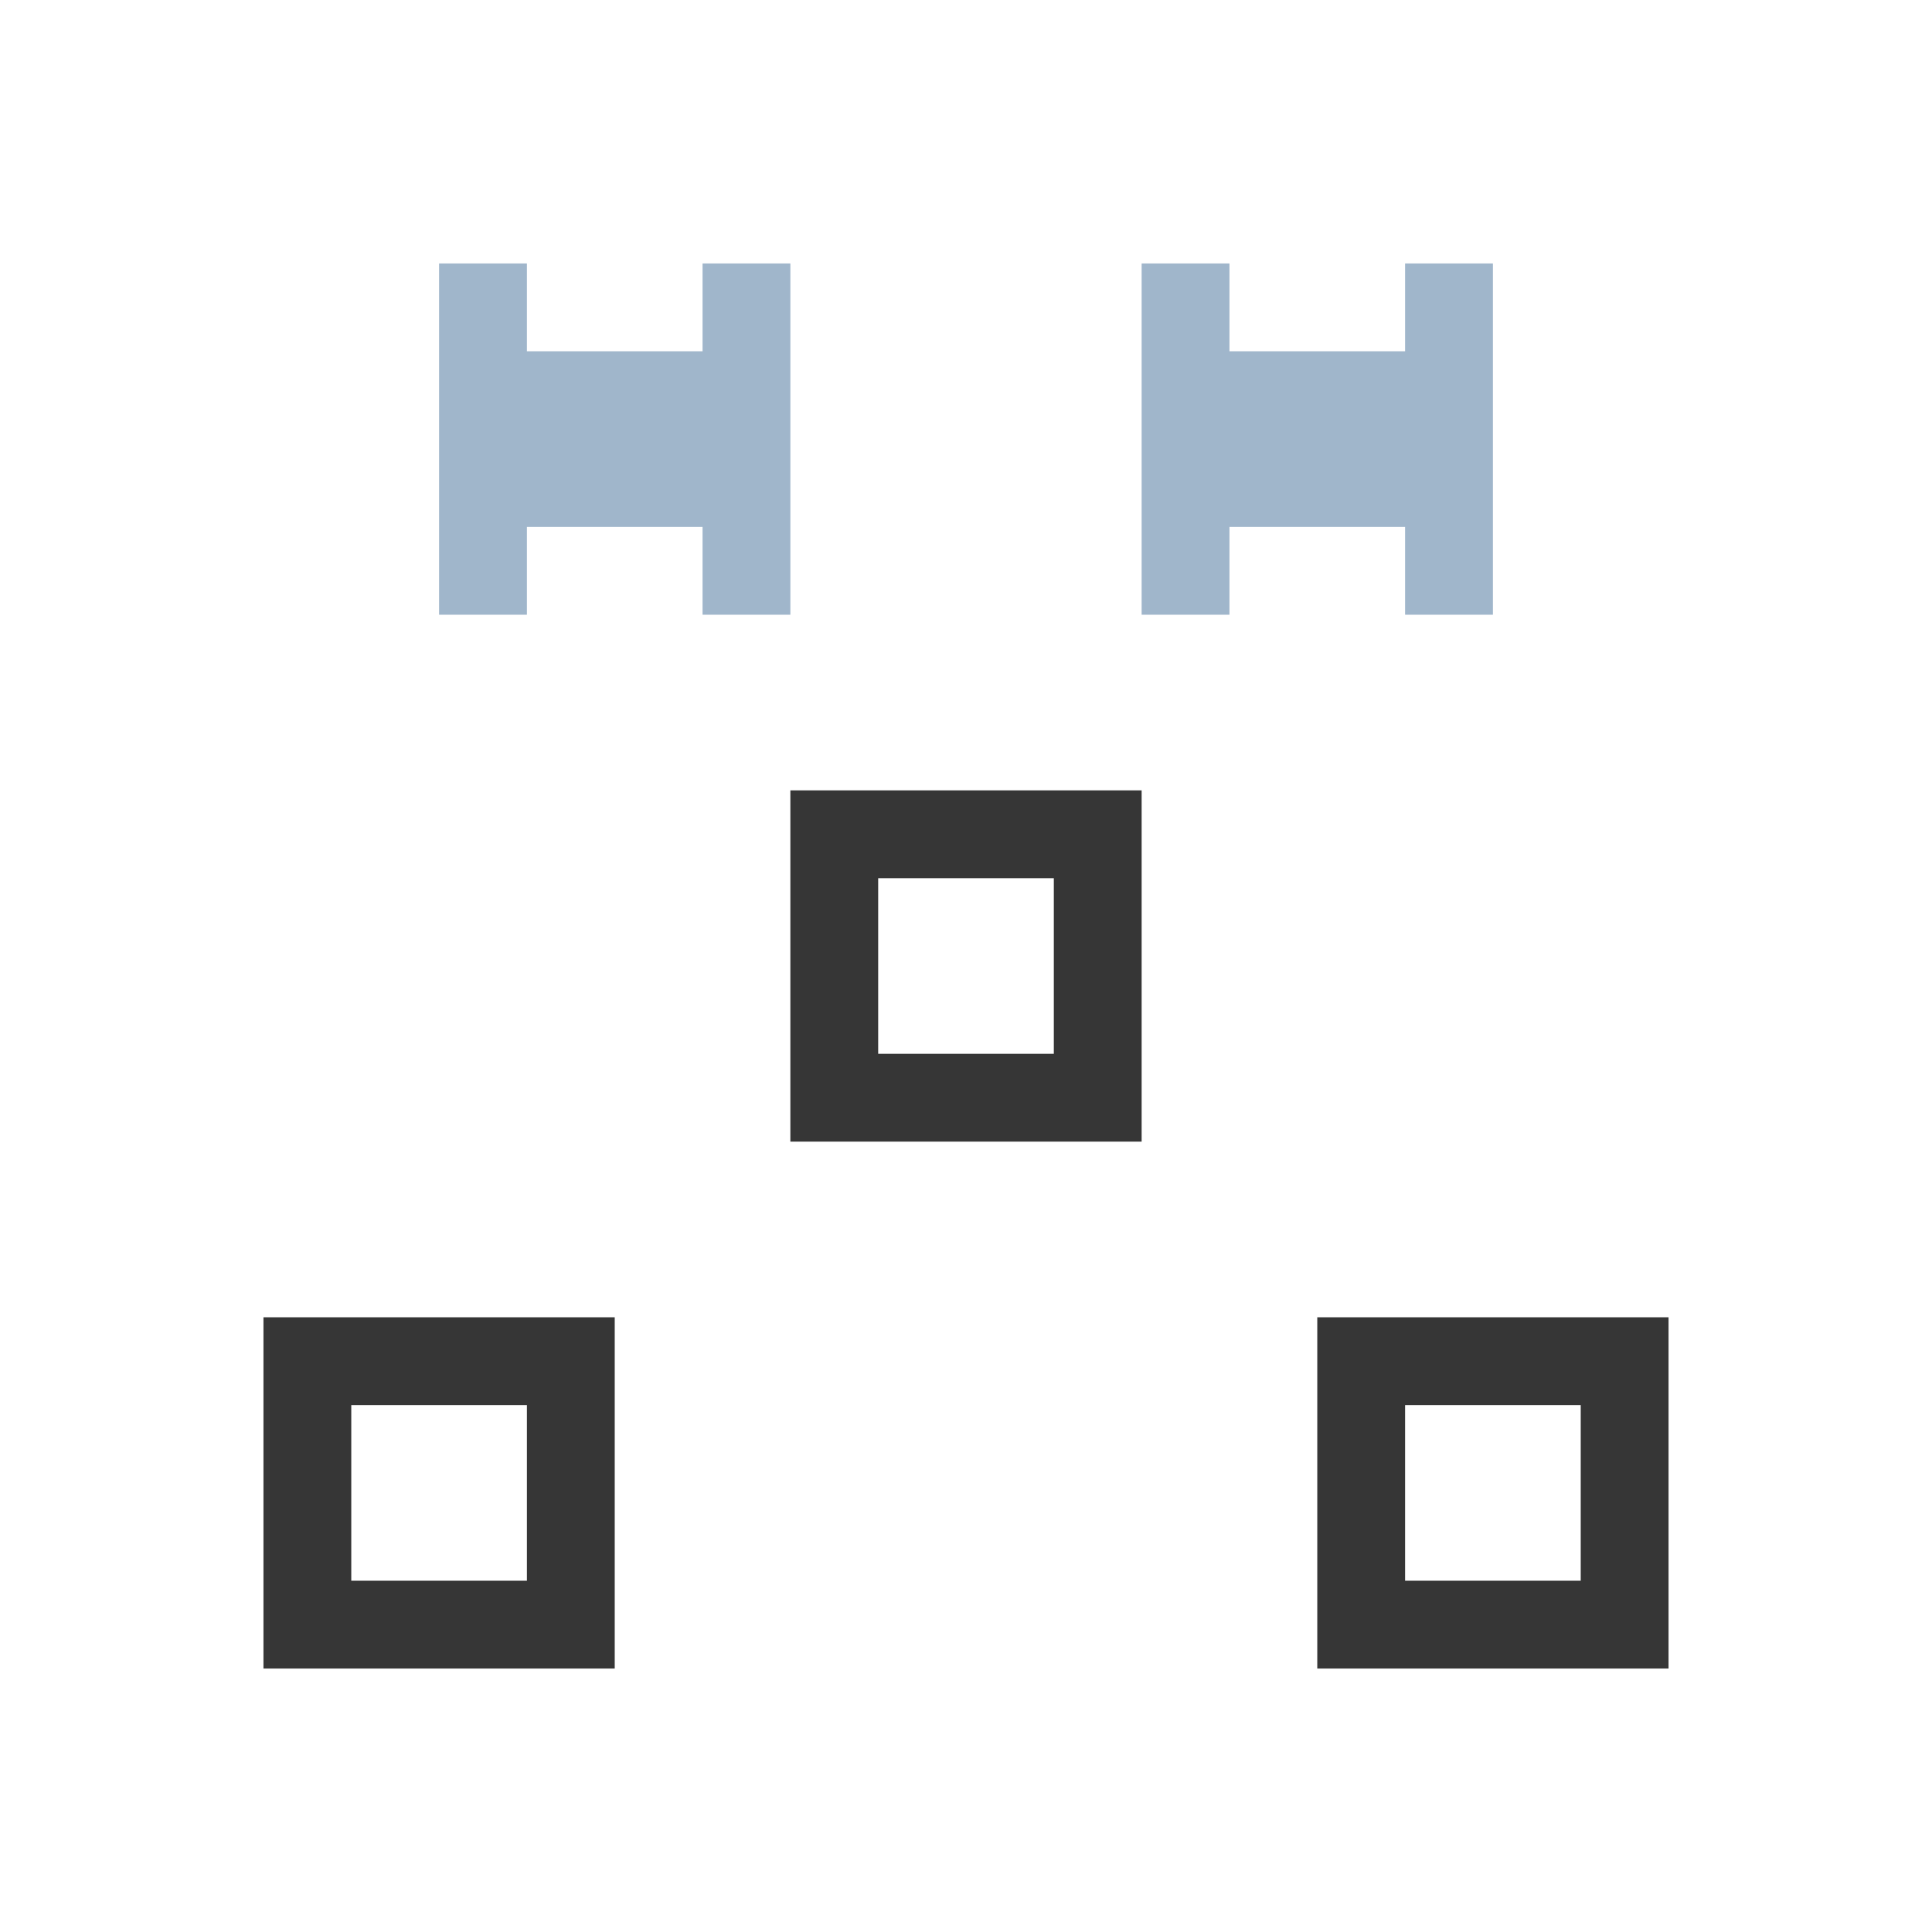 <svg id="svg8" version="1.1" viewBox="0 0 22 22" xmlns="http://www.w3.org/2000/svg">
    <defs id="defs3051">
        <style id="current-color-scheme" type="text/css">.ColorScheme-Text {
        color:#363636;
      }
      .ColorScheme-Highlight {
        color:#a0b6cb;
      }</style>
    </defs>
    <path id="path4" class="ColorScheme-Text" d="m9 9v4h4v-4zm1 1h2v2h-2zm-7 5v4h4v-4zm12 0v4h4v-4zm-11 1h2v2h-2zm12 0h2v2h-2z" fill="currentColor"/>
    <path id="path6" class="ColorScheme-Highlight" d="m5 3v4h1v-1h2v1h1v-4h-1v1h-2v-1zm8 0v4h1v-1h2v1h1v-4h-1v1h-2v-1z" fill="currentColor"/>
</svg>
